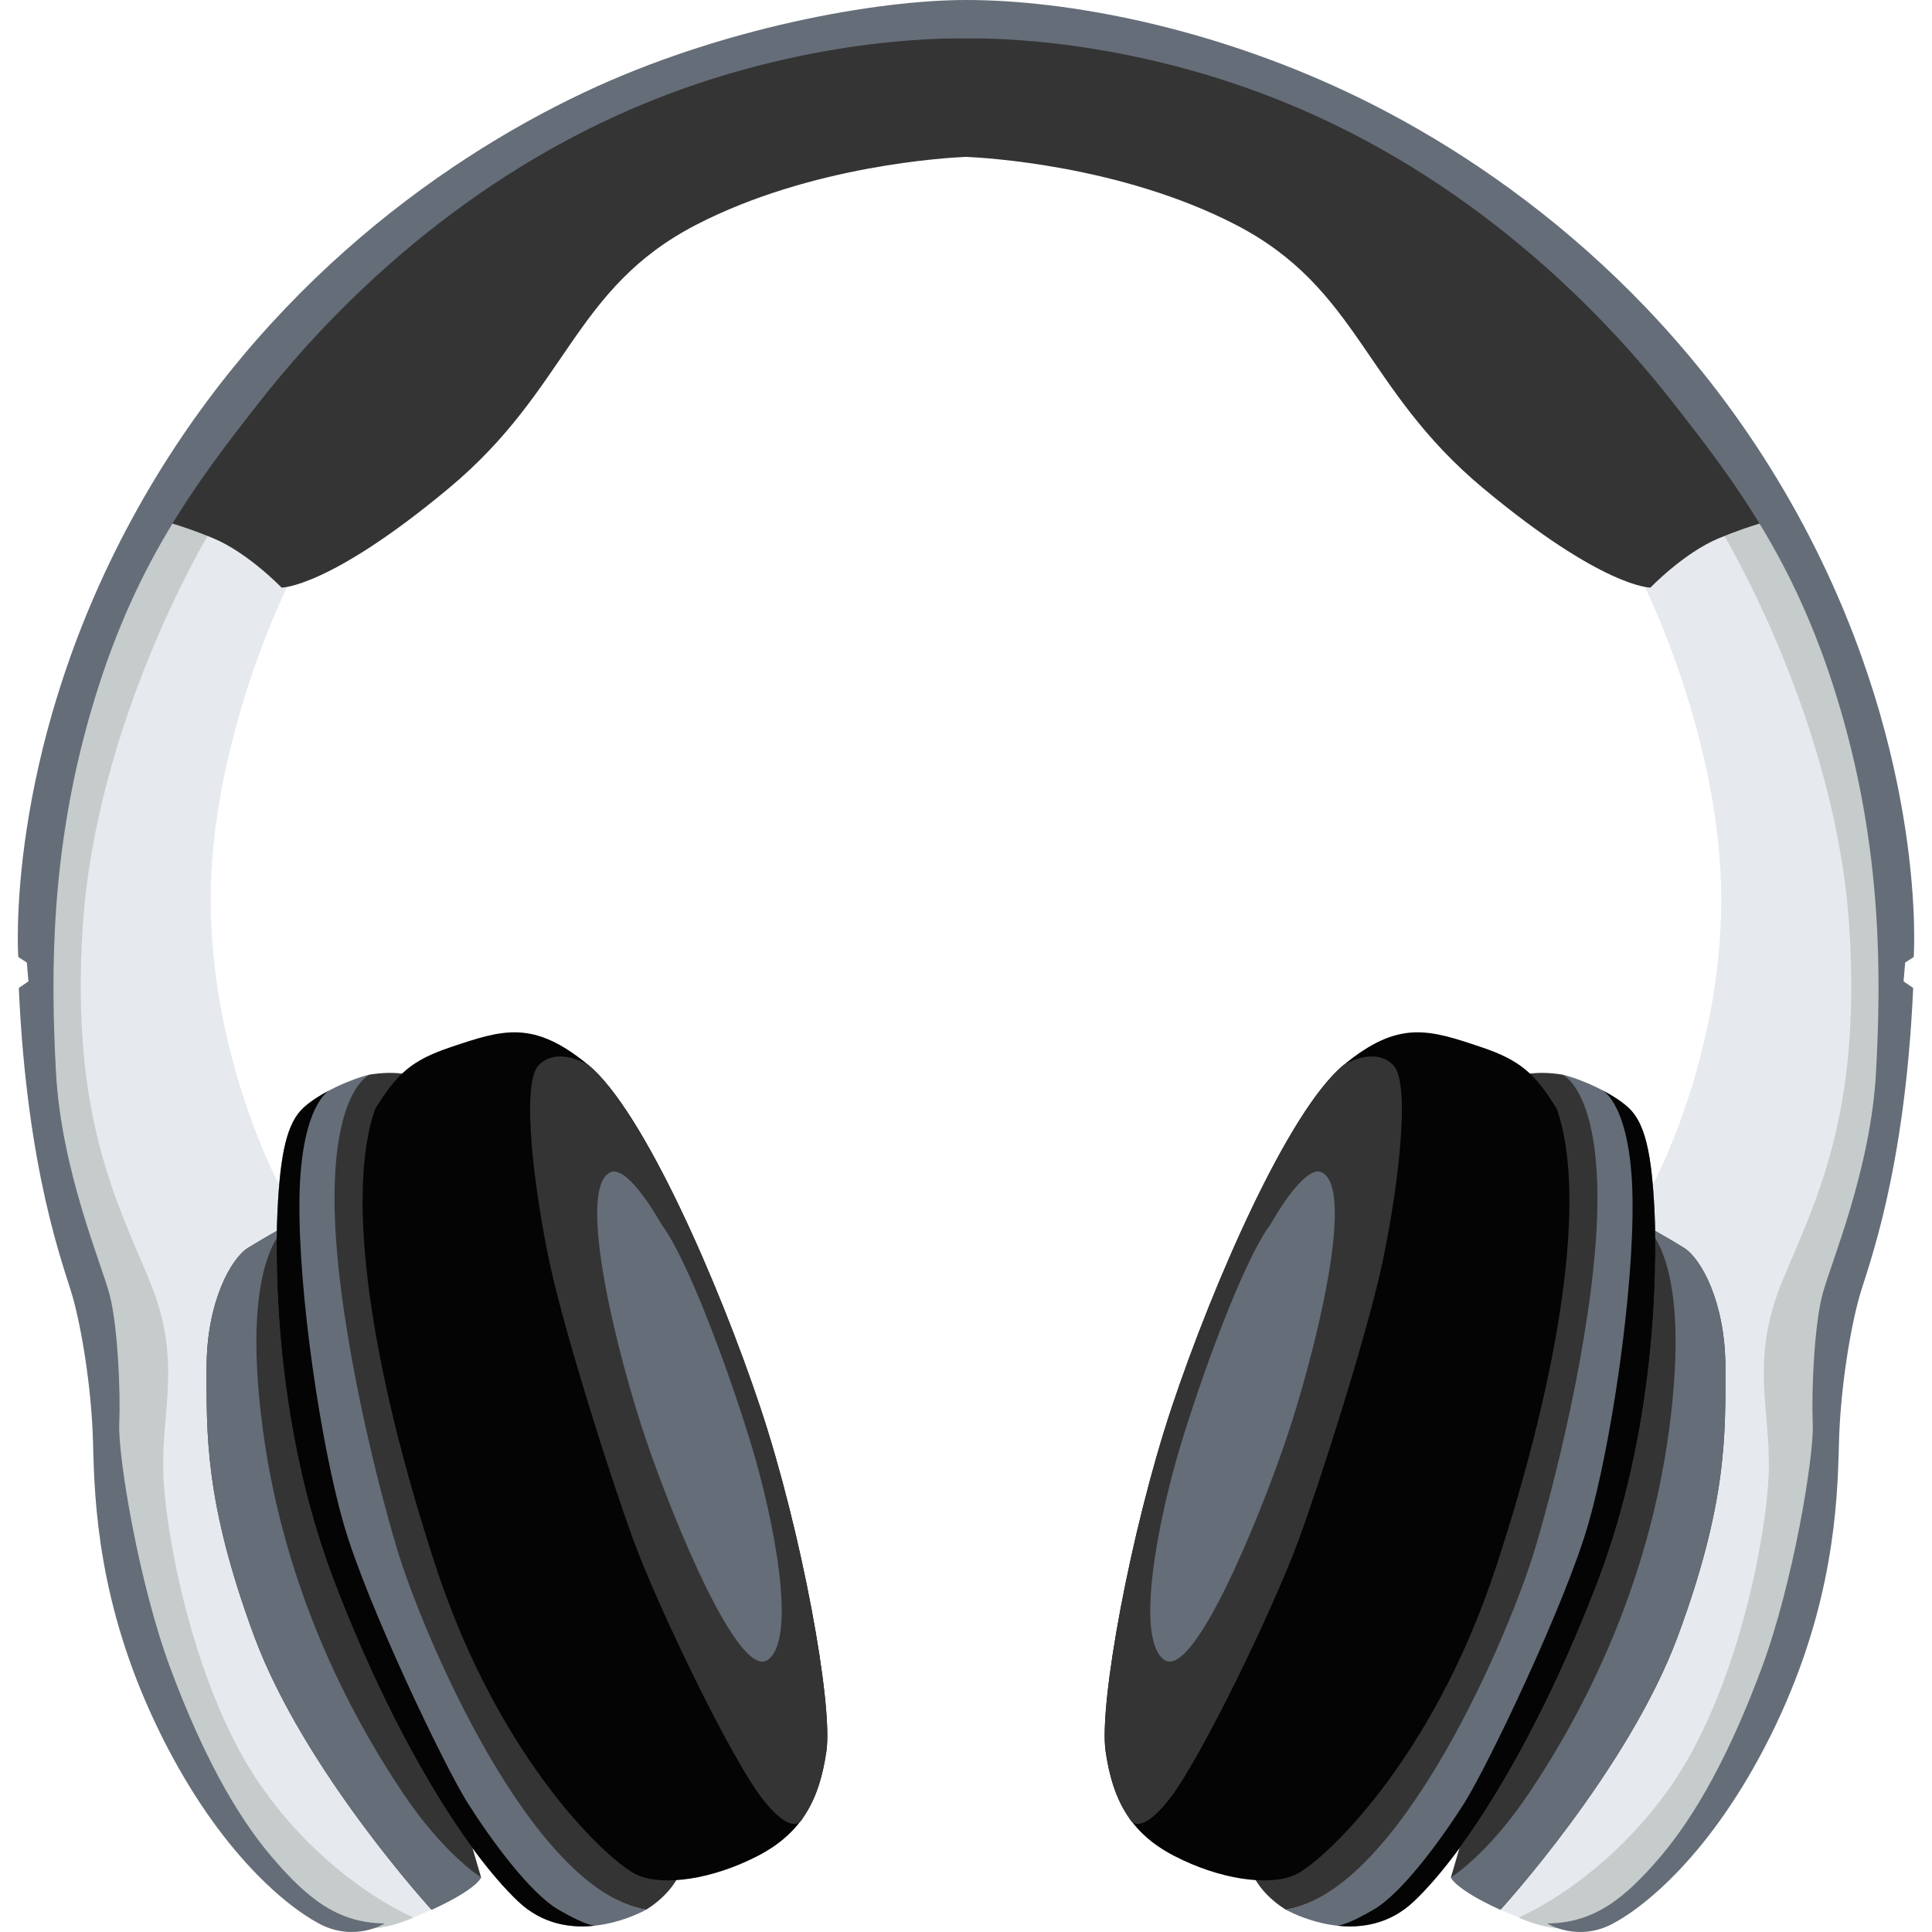 <svg width="97" height="97" viewBox="0 0 97 97" fill="none" xmlns="http://www.w3.org/2000/svg">
<path d="M7.886 26.083C7.886 26.083 11.664 25.355 14.42 29.466C14.42 29.466 10.58 37.169 10.58 45.147C10.58 53.124 13.999 59.444 13.999 59.444L24.153 94.256C24.153 94.256 23.945 94.843 21.666 95.879C19.387 96.915 18.144 97.123 16.693 96.294C15.243 95.465 10.062 91.39 8.266 85.104C6.47 78.819 5.434 75.296 5.296 66.869C5.296 66.869 2.326 58.788 2.257 53.124C2.188 47.461 2.326 42.28 3.569 37.514C4.813 32.748 7.886 26.083 7.886 26.083Z" fill="#E6E9ED"/>
<path d="M7.886 26.083C7.886 26.083 9.302 26.372 10.422 26.91C10.422 26.91 4.826 36.233 4.156 46.493C3.535 56.025 5.861 60.307 7.513 64.314C9.164 68.32 8.093 70.737 8.197 73.949C8.301 77.161 9.806 85.035 13.197 89.801C16.589 94.567 20.752 96.271 20.752 96.271C20.752 96.271 18.436 97.412 16.966 96.439C15.496 95.466 9.997 91.584 8.266 85.105C6.535 78.625 5.702 76.264 5.499 71.567C5.296 66.87 5.056 67.285 3.925 62.559C2.794 57.834 1.883 53.746 2.243 45.458C2.602 37.169 7.886 26.083 7.886 26.083Z" fill="#C6CBCB"/>
<path d="M21.666 95.879C23.945 94.843 24.152 94.256 24.152 94.256L14.575 61.419C14.575 61.419 13.274 62.138 12.445 62.656C11.616 63.174 10.373 65.35 10.373 68.665C10.373 71.981 10.269 75.4 12.756 82.134C15.242 88.869 21.666 95.879 21.666 95.879Z" fill="#343434"/>
<path d="M24.152 94.256C24.152 94.256 23.945 94.843 21.666 95.879C21.666 95.879 15.242 88.869 12.756 82.134C10.269 75.4 10.373 71.981 10.373 68.665C10.373 65.35 11.616 63.174 12.445 62.656C13.274 62.138 14.575 61.419 14.575 61.419C14.575 61.419 11.982 62.656 13.197 71.774C14.413 80.891 18.514 87.448 20.185 89.957C22.288 93.117 24.152 94.256 24.152 94.256Z" fill="#656D78"/>
<path d="M18.558 53.953C18.558 53.953 17.263 54.886 17.263 60.377C17.263 65.868 18.972 73.224 20.216 77.368C21.459 81.513 26.639 94.912 32.441 95.879C32.441 95.879 28.711 98.02 26.017 95.465C23.324 92.909 19.732 87.107 16.797 79.44C13.861 71.773 13.792 63.83 13.93 60.86C14.068 57.89 14.414 56.37 15.242 55.611C16.071 54.851 17.66 54.16 18.558 53.953Z" fill="#656D78"/>
<path d="M18.558 53.953C18.558 53.953 16.796 54.679 16.796 60.17C16.796 65.661 18.696 73.639 19.939 77.783C21.183 81.927 26.639 94.912 32.441 95.879C32.441 95.879 34.358 94.775 34.306 93.117C34.254 91.459 21.88 54.745 21.88 54.745C21.88 54.745 21.148 53.539 18.558 53.953Z" fill="#343434"/>
<path d="M29.87 96.682C28.669 96.816 27.237 96.621 26.017 95.465C23.324 92.909 19.732 87.107 16.797 79.44C13.861 71.773 13.792 63.83 13.93 60.86C14.068 57.89 14.414 56.37 15.242 55.611C15.58 55.301 16.044 55.003 16.535 54.745C16.535 54.745 15.105 55.472 15.035 60.169C14.966 64.866 16.105 72.533 17.262 76.539C18.42 80.545 22.288 88.627 23.462 90.492C24.637 92.357 26.606 95.046 28.038 95.879C29.47 96.713 29.87 96.682 29.87 96.682Z" fill="#040404"/>
<path d="M18.834 55.68C19.939 53.88 20.69 53.225 22.633 52.572C25.258 51.688 26.777 51.19 29.54 53.47C32.303 55.749 36.102 64.452 38.174 70.668C40.246 76.885 41.835 85.588 41.489 87.936C41.144 90.284 40.315 92.011 38.036 93.186C35.756 94.36 33.339 94.705 32.027 94.153C30.714 93.6 25.134 88.564 21.88 78.649C18.627 68.734 17.315 60.032 18.834 55.68Z" fill="#040404"/>
<path d="M40.299 91.288C40.956 90.355 41.297 89.242 41.489 87.936C41.835 85.588 40.246 76.885 38.174 70.668C36.102 64.452 32.303 55.749 29.54 53.47C29.54 53.47 28.02 52.503 27.053 53.47C26.086 54.437 26.915 60.377 27.675 63.761C28.435 67.146 30.576 73.984 31.819 77.368C33.062 80.753 36.723 88.35 38.312 90.354C39.9 92.357 40.299 91.288 40.299 91.288Z" fill="#343434"/>
<path d="M33.201 61.457C34.582 63.278 36.723 69.218 37.76 72.672C38.795 76.125 40.039 82.134 38.588 83.308C37.138 84.483 33.823 76.362 32.441 72.306C31.06 68.251 28.875 59.674 30.645 58.857C31.543 58.443 33.201 61.457 33.201 61.457Z" fill="#656D78"/>
<path d="M89.114 26.083C89.114 26.083 85.336 25.355 82.58 29.466C82.58 29.466 86.42 37.169 86.42 45.147C86.42 53.124 83.001 59.444 83.001 59.444L72.848 94.256C72.848 94.256 73.055 94.843 75.334 95.879C77.614 96.915 78.857 97.123 80.307 96.294C81.758 95.465 86.938 91.39 88.734 85.104C90.53 78.819 91.566 75.296 91.704 66.869C91.704 66.869 94.674 58.788 94.743 53.124C94.812 47.461 94.674 42.28 93.431 37.514C92.187 32.748 89.114 26.083 89.114 26.083Z" fill="#E6E9ED"/>
<path d="M89.114 26.083C89.114 26.083 87.698 26.372 86.578 26.91C86.578 26.91 92.175 36.233 92.844 46.493C93.466 56.025 91.139 60.307 89.488 64.314C87.836 68.32 88.907 70.737 88.803 73.949C88.7 77.161 87.194 85.035 83.802 89.801C80.411 94.567 76.249 96.271 76.249 96.271C76.249 96.271 78.564 97.412 80.034 96.439C81.504 95.466 87.003 91.584 88.734 85.105C90.465 78.625 91.299 76.264 91.501 71.567C91.704 66.87 91.944 67.285 93.075 62.559C94.206 57.834 95.117 53.746 94.757 45.458C94.398 37.169 89.114 26.083 89.114 26.083Z" fill="#C6CBCB"/>
<path d="M75.334 95.879C73.055 94.843 72.848 94.256 72.848 94.256L82.425 61.419C82.425 61.419 83.726 62.138 84.555 62.656C85.384 63.174 86.627 65.35 86.627 68.665C86.627 71.981 86.731 75.4 84.244 82.134C81.758 88.869 75.334 95.879 75.334 95.879Z" fill="#343434"/>
<path d="M72.848 94.256C72.848 94.256 73.055 94.843 75.334 95.879C75.334 95.879 81.758 88.869 84.244 82.134C86.731 75.4 86.627 71.981 86.627 68.665C86.627 65.35 85.384 63.174 84.555 62.656C83.726 62.138 82.425 61.419 82.425 61.419C82.425 61.419 85.019 62.656 83.802 71.774C82.587 80.891 78.486 87.448 76.815 89.957C74.713 93.117 72.848 94.256 72.848 94.256Z" fill="#656D78"/>
<path d="M78.442 53.953C78.442 53.953 79.738 54.886 79.738 60.377C79.738 65.868 78.028 73.224 76.785 77.368C75.541 81.513 70.361 94.912 64.559 95.879C64.559 95.879 68.289 98.02 70.983 95.465C73.677 92.909 77.268 87.107 80.204 79.44C83.139 71.773 83.208 63.83 83.07 60.86C82.932 57.89 82.587 56.37 81.758 55.611C80.929 54.851 79.34 54.16 78.442 53.953Z" fill="#656D78"/>
<path d="M78.442 53.953C78.442 53.953 80.203 54.679 80.203 60.17C80.203 65.661 78.304 73.639 77.061 77.783C75.818 81.927 70.361 94.912 64.559 95.879C64.559 95.879 62.642 94.775 62.694 93.117C62.746 91.459 75.12 54.745 75.12 54.745C75.12 54.745 75.852 53.539 78.442 53.953Z" fill="#343434"/>
<path d="M67.129 96.682C68.331 96.816 69.763 96.621 70.982 95.465C73.676 92.909 77.268 87.107 80.203 79.44C83.139 71.773 83.208 63.83 83.07 60.86C82.931 57.89 82.586 56.37 81.757 55.611C81.42 55.301 80.956 55.003 80.464 54.745C80.464 54.745 81.895 55.472 81.964 60.169C82.033 64.866 80.895 72.533 79.737 76.539C78.58 80.545 74.712 88.627 73.538 90.492C72.363 92.357 70.393 95.046 68.962 95.879C67.531 96.713 67.129 96.682 67.129 96.682Z" fill="#040404"/>
<path d="M78.166 55.68C77.061 53.88 76.31 53.225 74.367 52.572C71.743 51.688 70.223 51.19 67.46 53.47C64.697 55.749 60.898 64.452 58.826 70.668C56.754 76.885 55.165 85.588 55.511 87.936C55.856 90.284 56.685 92.011 58.964 93.186C61.244 94.36 63.661 94.705 64.974 94.153C66.286 93.6 71.866 88.564 75.12 78.649C78.373 68.734 79.686 60.032 78.166 55.68Z" fill="#040404"/>
<path d="M56.701 91.288C56.044 90.355 55.703 89.242 55.511 87.936C55.165 85.588 56.754 76.885 58.826 70.668C60.898 64.452 64.697 55.749 67.46 53.47C67.46 53.47 68.98 52.503 69.947 53.47C70.914 54.437 70.085 60.377 69.325 63.761C68.565 67.146 66.424 73.984 65.181 77.368C63.938 80.753 60.277 88.35 58.688 90.354C57.1 92.357 56.701 91.288 56.701 91.288Z" fill="#343434"/>
<path d="M63.799 61.457C62.418 63.278 60.277 69.218 59.241 72.672C58.205 76.125 56.961 82.134 58.412 83.308C59.862 84.483 63.177 76.362 64.559 72.306C65.941 68.251 68.125 59.674 66.355 58.857C65.457 58.443 63.799 61.457 63.799 61.457Z" fill="#656D78"/>
<path d="M73.055 8.988C73.055 8.988 63.61 2.316 48.604 0.824V0.803C48.569 0.806 48.535 0.81 48.5 0.814C48.465 0.81 48.431 0.806 48.397 0.803V0.824C33.391 2.316 23.945 8.988 23.945 8.988C14.517 14.479 7.886 26.083 7.886 26.083C7.886 26.083 8.922 26.29 10.684 27.015C12.445 27.741 14.137 29.502 14.137 29.502C14.137 29.502 16.523 29.522 22.537 24.51C28.551 19.499 28.751 14.487 34.965 11.28C40.756 8.291 47.595 7.914 48.5 7.876C49.406 7.914 56.244 8.291 62.035 11.28C68.249 14.488 68.45 19.499 74.463 24.51C80.477 29.522 82.863 29.502 82.863 29.502C82.863 29.502 84.555 27.741 86.317 27.015C88.078 26.29 89.114 26.083 89.114 26.083C89.114 26.083 82.483 14.479 73.055 8.988Z" fill="#343434"/>
<path d="M96.082 48.048C96.082 48.048 96.781 38.205 90.668 26.601C84.555 14.997 75.127 8.159 67.667 4.636C60.788 1.388 53.66 0 48.5 0C44.026 0 36.212 1.388 29.333 4.636C21.873 8.159 12.445 14.997 6.332 26.601C0.219 38.205 0.918 48.048 0.918 48.048L1.347 48.327L1.428 49.272L0.944 49.602C1.359 58.926 3.224 63.623 3.638 65.074C4.053 66.524 4.605 69.564 4.674 72.534C4.743 75.503 4.951 80.546 7.852 86.624C10.752 92.702 14.206 95.603 16.002 96.57C17.798 97.537 19.317 96.57 19.317 96.57C16.969 96.553 15.432 95.328 13.636 93.22C11.84 91.112 10.131 88.005 8.542 83.723C6.953 79.44 5.918 73.085 5.987 71.497C6.056 69.908 5.918 66.593 5.503 65.004C5.089 63.416 3.075 58.762 2.809 53.815C2.544 48.868 2.523 42.665 4.605 35.58C6.688 28.496 9.647 24.46 13.197 19.97C16.747 15.48 23.255 8.85 32.717 5.051C41.199 1.646 48.434 1.939 48.5 1.934C48.566 1.939 55.801 1.646 64.283 5.051C73.745 8.85 80.252 15.48 83.802 19.97C87.353 24.46 90.312 28.496 92.395 35.58C94.477 42.665 94.456 48.868 94.191 53.815C93.925 58.762 91.911 63.416 91.497 65.004C91.082 66.593 90.944 69.908 91.013 71.497C91.082 73.085 90.046 79.44 88.458 83.723C86.869 88.005 85.159 91.112 83.364 93.22C81.568 95.328 80.031 96.553 77.683 96.57C77.683 96.57 79.202 97.537 80.998 96.57C82.794 95.603 86.247 92.702 89.148 86.624C92.049 80.546 92.256 75.503 92.326 72.534C92.395 69.564 92.947 66.524 93.362 65.074C93.776 63.623 95.641 58.926 96.055 49.602L95.572 49.271L95.653 48.326L96.082 48.048Z" fill="#656D78"/>
</svg>
